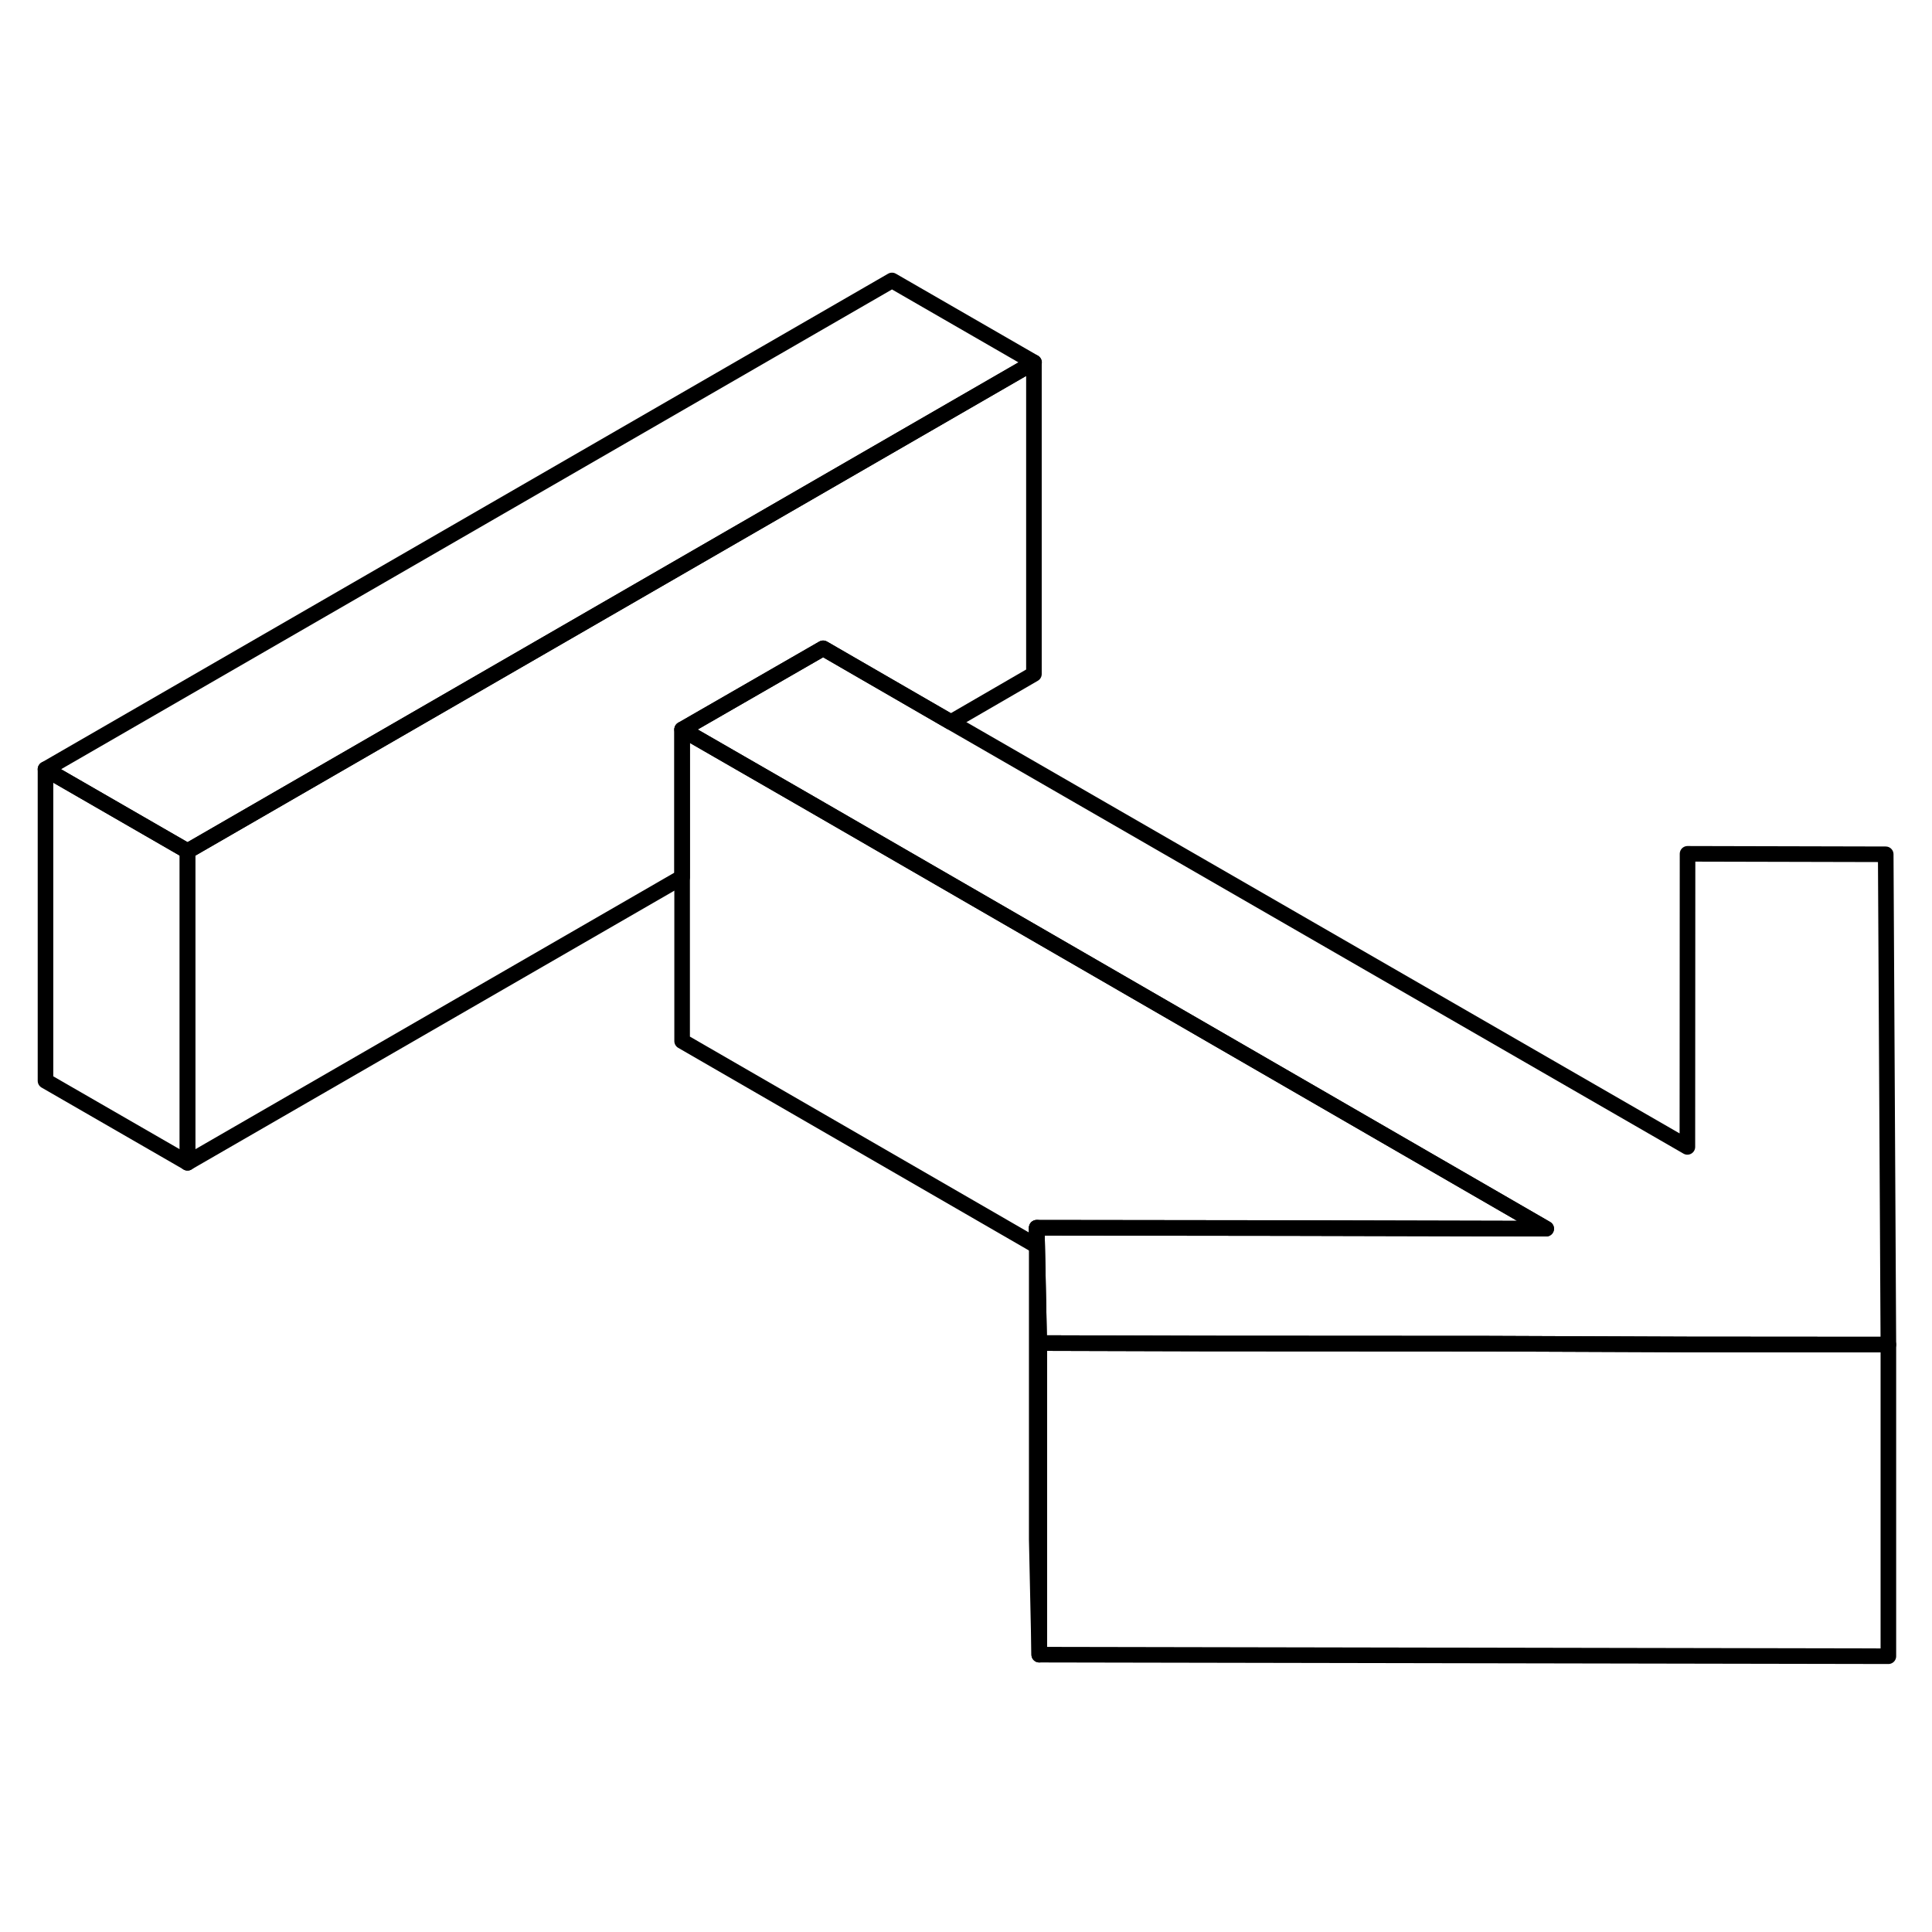 <svg width="48" height="48" viewBox="0 0 124 93" fill="none" xmlns="http://www.w3.org/2000/svg" stroke-width="1px"
     stroke-linecap="round" stroke-linejoin="round">
    <path d="M66.36 7.76V27.76L61.03 30.85L52.83 26.11L43.78 31.32V40.8L12.03 59.13V39.13L66.36 7.76Z" stroke="currentColor" stroke-linejoin="round"/>
    <path d="M99.24 63.36L82.66 63.32L66.54 63.3V64.47L43.78 51.32V31.32L51.99 36.05L99.24 63.36Z" stroke="currentColor" stroke-linejoin="round"/>
    <path d="M121.2 70.8V90.8L66.7 90.7V70.7L77.37 70.73L95.54 70.74L108.3 70.79L121.09 70.8H121.2Z" stroke="currentColor" stroke-linejoin="round"/>
    <path d="M66.37 7.76L12.04 39.13L2.92 33.87L57.25 2.5L66.37 7.76Z" stroke="currentColor" stroke-linejoin="round"/>
    <path d="M121.2 70.8H121.09L108.3 70.79L95.54 70.74L77.37 70.73L66.7 70.7L66.57 64.49L66.54 63.3L82.66 63.32L99.24 63.36L51.99 36.05L43.78 31.32L52.83 26.11L61.03 30.85L108.3 58.11L108.31 39.3L121.03 39.33L121.2 70.8Z" stroke="currentColor" stroke-linejoin="round"/>
    <path d="M66.7 70.7V90.7L66.54 83.3V63.3L66.57 64.49L66.7 70.7Z" stroke="currentColor" stroke-linejoin="round"/>
    <path d="M12.04 39.13V59.13L2.92 53.87V33.87L12.04 39.13Z" stroke="currentColor" stroke-linejoin="round"/>
</svg>